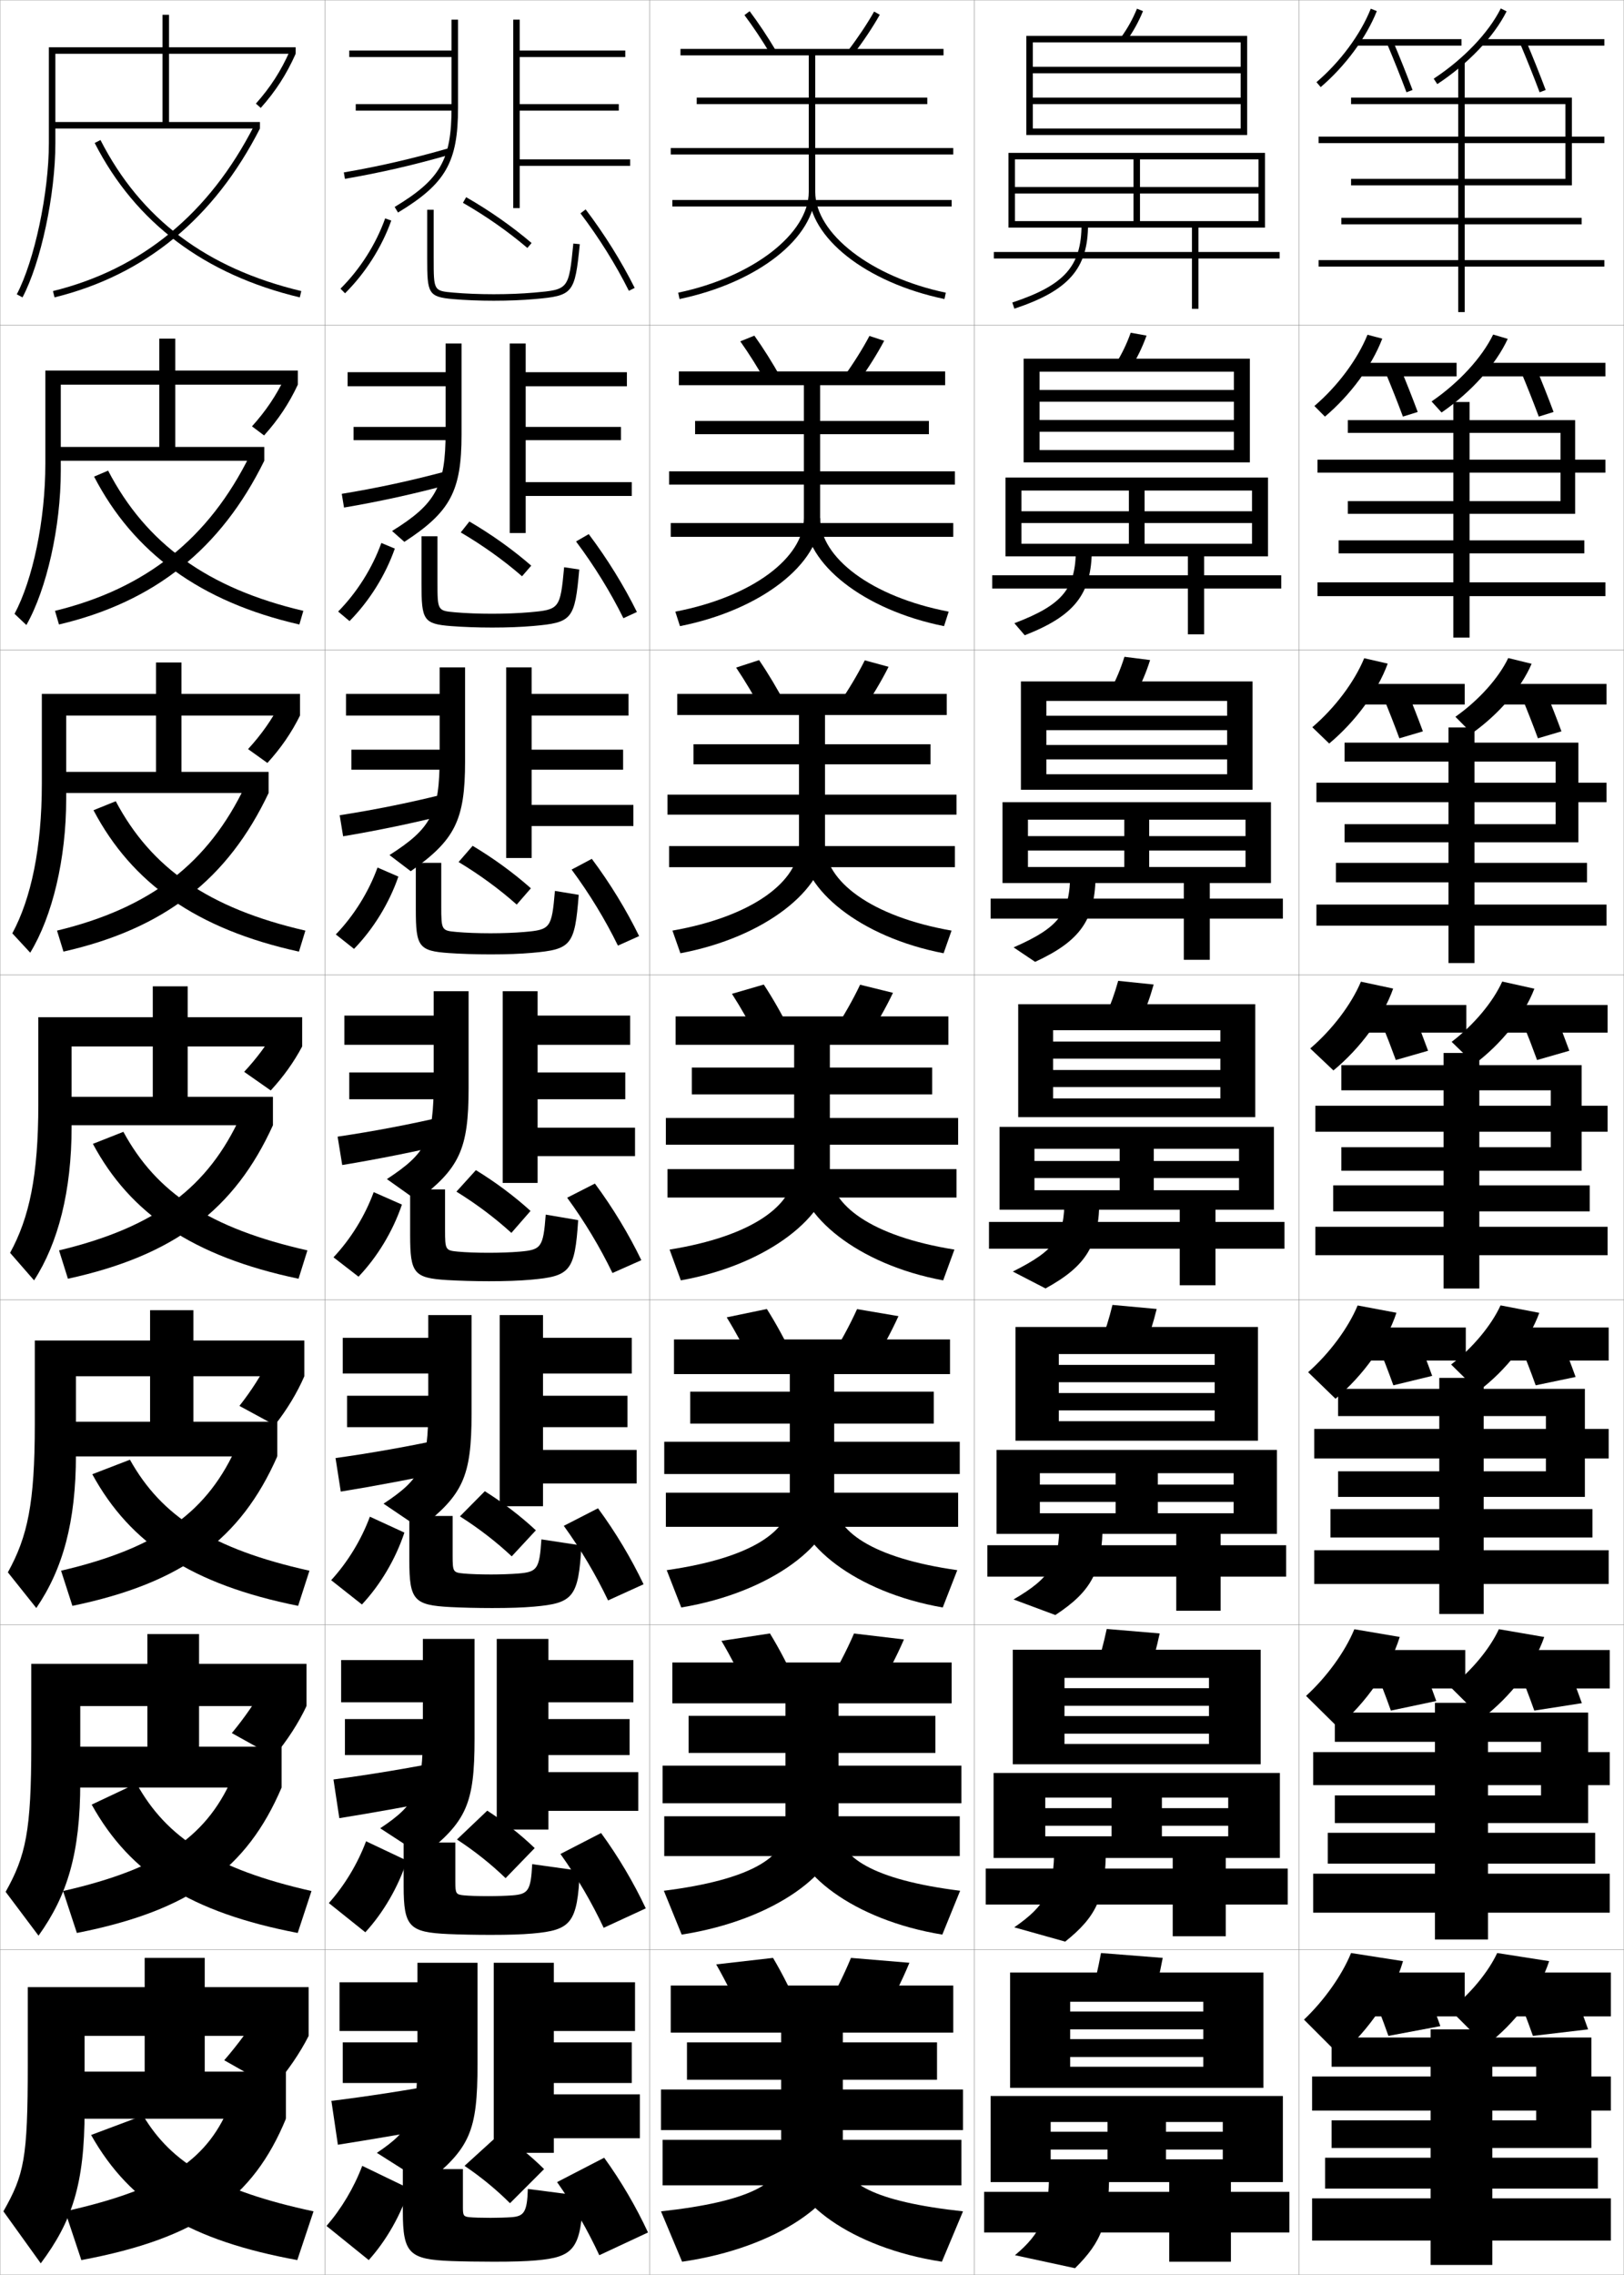 <?xml version="1.0" encoding="utf-8"?>
<!-- Generator: Adobe Illustrator 11 Build 225, SVG Export Plug-In . SVG Version: 6.0.0 Build 78)  -->
<!DOCTYPE svg PUBLIC "-//W3C//DTD SVG 1.0//EN"    "http://www.w3.org/TR/2001/REC-SVG-20010904/DTD/svg10.dtd">
<svg  xmlns="http://www.w3.org/2000/svg" xmlns:xlink="http://www.w3.org/1999/xlink" xmlns:a="http://ns.adobe.com/AdobeSVGViewerExtensions/3.0/"
	 width="500.1" height="700.1" viewBox="0 0 500.1 700.1"
	 overflow="visible" enable-background="new 0 0 500.1 700.1" xml:space="preserve">
		<g id="glyphs">
			<g>
				<rect x="0.05" y="0.05" fill="none" stroke="#999999" stroke-width="0.1" width="100" height="100"/> 
				<rect x="0.05" y="100.05" fill="none" stroke="#999999" stroke-width="0.1" width="100" height="100"/> 
				<rect x="0.05" y="200.05" fill="none" stroke="#999999" stroke-width="0.1" width="100" height="100"/> 
				<rect x="0.05" y="300.05" fill="none" stroke="#999999" stroke-width="0.1" width="100" height="100"/> 
				<rect x="0.05" y="400.05" fill="none" stroke="#999999" stroke-width="0.1" width="100" height="100"/> 
				<rect x="0.05" y="500.05" fill="none" stroke="#999999" stroke-width="0.1" width="100" height="100"/> 
				<rect x="0.05" y="600.05" fill="none" stroke="#999999" stroke-width="0.1" width="100" height="100"/> 
				<rect x="100.05" y="0.05" fill="none" stroke="#999999" stroke-width="0.1" width="100" height="100"/> 
				<rect x="100.05" y="100.05" fill="none" stroke="#999999" stroke-width="0.1" width="100" height="100"/> 
				<rect x="100.05" y="200.05" fill="none" stroke="#999999" stroke-width="0.1" width="100" height="100"/> 
				<rect x="100.05" y="300.05" fill="none" stroke="#999999" stroke-width="0.1" width="100" height="100"/> 
				<rect x="100.05" y="400.05" fill="none" stroke="#999999" stroke-width="0.1" width="100" height="100"/> 
				<rect x="100.05" y="500.05" fill="none" stroke="#999999" stroke-width="0.1" width="100" height="100"/> 
				<rect x="100.05" y="600.05" fill="none" stroke="#999999" stroke-width="0.1" width="100" height="100"/> 
				<rect x="200.05" y="0.05" fill="none" stroke="#999999" stroke-width="0.1" width="100" height="100"/> 
				<rect x="200.05" y="100.05" fill="none" stroke="#999999" stroke-width="0.1" width="100" height="100"/> 
				<rect x="200.05" y="200.05" fill="none" stroke="#999999" stroke-width="0.1" width="100" height="100"/> 
				<rect x="200.05" y="300.05" fill="none" stroke="#999999" stroke-width="0.1" width="100" height="100"/> 
				<rect x="200.05" y="400.05" fill="none" stroke="#999999" stroke-width="0.1" width="100" height="100"/> 
				<rect x="200.05" y="500.05" fill="none" stroke="#999999" stroke-width="0.1" width="100" height="100"/> 
				<rect x="200.05" y="600.05" fill="none" stroke="#999999" stroke-width="0.1" width="100" height="100"/> 
				<rect x="300.05" y="0.05" fill="none" stroke="#999999" stroke-width="0.1" width="100" height="100"/> 
				<rect x="300.05" y="100.05" fill="none" stroke="#999999" stroke-width="0.1" width="100" height="100"/> 
				<rect x="300.05" y="200.05" fill="none" stroke="#999999" stroke-width="0.1" width="100" height="100"/> 
				<rect x="300.05" y="300.05" fill="none" stroke="#999999" stroke-width="0.1" width="100" height="100"/> 
				<rect x="300.05" y="400.05" fill="none" stroke="#999999" stroke-width="0.1" width="100" height="100"/> 
				<rect x="300.05" y="500.05" fill="none" stroke="#999999" stroke-width="0.1" width="100" height="100"/> 
				<rect x="300.05" y="600.05" fill="none" stroke="#999999" stroke-width="0.1" width="100" height="100"/> 
				<rect x="400.05" y="0.05" fill="none" stroke="#999999" stroke-width="0.1" width="100" height="100"/> 
				<rect x="400.05" y="100.05" fill="none" stroke="#999999" stroke-width="0.1" width="100" height="100"/> 
				<rect x="400.05" y="200.05" fill="none" stroke="#999999" stroke-width="0.1" width="100" height="100"/> 
				<rect x="400.05" y="300.05" fill="none" stroke="#999999" stroke-width="0.1" width="100" height="100"/> 
				<rect x="400.05" y="400.05" fill="none" stroke="#999999" stroke-width="0.1" width="100" height="100"/> 
				<rect x="400.05" y="500.05" fill="none" stroke="#999999" stroke-width="0.1" width="100" height="100"/> 
				<rect x="400.05" y="600.05" fill="none" stroke="#999999" stroke-width="0.1" width="100" height="100"/> 
			</g>
			<g>
				<polygon points="63.05,602.55 44.55,602.55 44.55,637.55 17.05,637.55 
					17.05,652.05 88.05,652.05 88.05,637.55 63.05,637.55 "/>
				<path d="M71.05,647.05c-6.657,17.137-19.276,26.415-51,33.5l5,15
					c36-6.734,52.881-18.984,63-43.5L71.05,647.05z"/>
				<path d="M44.05,651.05l-16,6c12.206,21.621,30.801,32.497,63.5,38.5l5-15
					C66.922,674.218,52.783,665.718,44.05,651.05z"/>
			</g>
			<g>
				<polygon points="61.299,502.883 45.383,502.883 45.383,537.55 16.883,537.55 
					16.883,550.133 86.716,550.133 86.716,537.55 61.299,537.55 "/>
				<path d="M19.426,581.971l4.247,12.907c34.907-6.863,52.375-19.768,63.043-44.745
					l-14.63-4.317C64.3,564.594,50.487,574.876,19.426,581.971z"/>
				<path d="M28.234,555.375c11.953,21.527,30.723,33.21,63.443,39.503l4.244-12.907
					c-29.822-6.761-44.673-16.432-53.89-33.104L28.234,555.375z"/>
			</g>
			<g>
				<polygon points="59.55,403.217 46.217,403.217 46.217,437.55 16.716,437.55 
					16.716,448.217 85.383,448.217 85.383,437.55 59.55,437.55 "/>
				<path d="M18.804,483.393l3.492,10.814c33.814-6.994,51.869-20.551,63.087-45.99
					l-12.261-3.637C64.208,465.001,49.201,476.287,18.804,483.393z"/>
				<path d="M28.42,453.701c11.699,21.434,30.645,33.923,63.386,40.506l3.488-10.814
					c-30.016-6.668-45.579-16.767-55.281-34.161L28.42,453.701z"/>
			</g>
			<g>
				<g>
					<polygon points="52.05,37.55 52.05,4.55 50.05,4.55 50.05,37.55 
						16.05,37.55 16.05,39.55 80.05,39.55 80.05,37.55 "/>
					<path d="M16.311,89.579l0.479,1.941c27.894-6.863,49.178-24.349,63.261-51.971
						l-1.781-0.908C64.461,65.723,43.615,82.86,16.311,89.579z"/>
					<path d="M29.159,44.005C41.694,68.516,62.944,84.503,92.317,91.522l0.465-1.945
						c-29.184-6.975-49.413-22.179-61.842-46.482L29.159,44.005z"/>
				</g>
				<g>
					<polygon points="53.966,104.216 49.049,104.216 49.049,137.549 16.216,137.549 
						16.216,141.8 81.383,141.8 81.383,137.549 53.966,137.549 "/>
					<path d="M16.934,187.991l1.232,4.201c29.502-6.95,49.906-23.344,63.217-50.392
						l-4.484-1.59C64.346,165.618,45.048,181.14,16.934,187.991z"/>
					<path d="M28.974,146.679c12.172,23.454,32.713,38.544,63.215,45.515l1.221-4.205
						c-29.525-6.928-48.437-20.697-60.118-43.152L28.974,146.679z"/>
				</g>
				<g>
					<polygon points="55.883,203.883 48.05,203.883 48.05,237.55 16.383,237.55 
						16.383,244.05 82.716,244.05 82.716,237.55 55.883,237.55 "/>
					<path d="M17.558,286.402l1.985,6.461c31.111-7.037,50.634-22.339,63.174-48.814
						l-7.188-2.272C64.231,265.513,46.482,279.419,17.558,286.402z"/>
					<path d="M28.79,249.353C40.598,271.75,60.429,285.942,92.062,292.865l1.977-6.463
						c-29.868-6.881-47.461-19.215-58.395-39.821L28.79,249.353z"/>
				</g>
				<g>
					<polygon points="57.8,303.55 47.05,303.55 47.05,337.55 16.55,337.55 
						16.55,346.3 84.05,346.3 84.05,337.55 57.8,337.55 "/>
					<path d="M18.181,384.814l2.738,8.721c32.721-7.123,51.362-21.334,63.131-47.235
						l-9.891-2.954C64.116,365.408,47.915,377.698,18.181,384.814z"/>
					<path d="M28.604,352.027c11.445,21.34,30.567,34.635,63.329,41.509l2.732-8.723
						c-30.21-6.835-46.485-17.733-56.671-36.491L28.604,352.027z"/>
				</g>
			</g>
			<g>
				<g>
					<path d="M8.55,611.55v24c0,28.872-1.126,33.723-7.5,45l11.5,16
						c9.659-12.909,13.5-24.45,13.5-47v-23h69v-15H8.55z"/>
					<path d="M95.05,626.55c-2.574,5.124-6.529,10.957-11,16l-15-8.5
						c4.275-4.916,8.463-10.643,11-15L95.05,626.55z"/>
				</g>
				<g>
					<path d="M9.633,512.05v24.916c0,26.613-1.677,34.135-7.897,45.256l10.128,13.488
						c8.912-12.424,12.853-25.463,12.853-47.076v-23.584h69.666v-13H9.633z"/>
					<path d="M94.383,525.05c-2.391,5.105-5.924,10.605-10.046,15.518l-12.948-7.205
						c3.962-4.772,7.665-10.148,10.019-14.596L94.383,525.05z"/>
				</g>
				<g>
					<path d="M10.717,412.55v25.833c0,24.354-2.229,34.545-8.295,45.512l8.756,10.977
						c8.166-11.94,12.205-26.476,12.205-47.154v-24.167h70.333v-11H10.717z"/>
					<path d="M82.764,418.483l10.952,5.066c-2.208,5.088-5.319,10.254-9.093,15.034
						l-10.896-5.908C77.375,428.046,80.594,423.021,82.764,418.483z"/>
				</g>
			</g>
			<g>
				<g>
					<path d="M17.05,16.55h74v-2h-76v29.5c0,15.314-4.435,36.189-9.885,46.534l1.77,0.932
						c5.672-10.765,10.115-31.614,10.115-47.466V16.55z"/>
					<path d="M78.804,31.885l1.492,1.33c4.602-5.161,7.918-10.302,10.754-16.665
						l-1.828-0.814C86.476,21.902,83.262,26.884,78.804,31.885z"/>
				</g>
				<g>
					<path d="M13.966,114.049v28.583c0,17.574-3.883,35.778-9.487,46.279l3.642,3.442
						c6.254-10.995,10.596-30.239,10.596-47.388v-26.583h73v-4.333H13.966z"/>
					<path d="M77.597,131.21l3.724,2.797c4.372-4.854,7.655-9.776,10.396-15.625
						l-4.005-2.203C85.062,121.753,81.837,126.514,77.597,131.21z"/>
				</g>
				<g>
					<path d="M12.883,213.55v27.667c0,19.833-3.332,35.367-9.09,46.022l5.513,5.954
						c6.837-11.226,11.077-28.864,11.077-47.31v-25.667h72v-6.667H12.883z"/>
					<path d="M76.391,230.537l5.955,4.264c4.142-4.546,7.393-9.251,10.038-14.585
						l-6.182-3.591C83.651,221.604,80.414,226.145,76.391,230.537z"/>
				</g>
				<g>
					<path d="M11.8,313.05v26.75c0,22.094-2.78,34.956-8.692,45.768l7.385,8.465
						c7.419-11.456,11.558-27.489,11.558-47.232v-24.75h71v-9H11.8z"/>
					<path d="M84.69,317.07c-2.452,4.385-5.701,8.705-9.507,12.793l8.187,5.731
						c3.911-4.239,7.13-8.726,9.68-13.545L84.69,317.07z"/>
				</g>
			</g>
			<g>
				<path d="M139.05,6.05v9.5h-31.5v2h31.5V33.109c0,16.085-3.438,22.088-17.517,30.584
					l1.033,1.713c14.683-8.861,18.483-15.502,18.483-32.297V6.05H139.05z"/>
				<rect x="109.55" y="32.05" width="30.5" height="2"/> 
				<path d="M105.881,53.064l0.338,1.971c11.034-1.894,21.396-4.284,32.608-7.524
					l-0.555-1.922C127.132,48.809,116.839,51.184,105.881,53.064z"/>
				<polygon points="194.05,49.05 160.05,49.05 160.05,34.05 190.55,34.05 
					190.55,32.05 160.05,32.05 160.05,17.55 192.55,17.55 192.55,15.55 
					160.05,15.55 160.05,6.05 158.05,6.05 158.05,64.05 160.05,64.05 
					160.05,51.05 194.05,51.05 "/>
			</g>
			<g>
				<path d="M137.216,105.716v8.833h-30.167v4.333h30.167V133.062
					c0,16.617-3.006,22.009-16.48,30.357l3.786,3.344
					c14.137-9.207,17.61-15.582,17.61-33.051v-27.996H137.216z"/>
				<rect x="108.883" y="131.383" width="29.917" height="4.083"/> 
				<path d="M105.242,151.979l0.698,4.225c10.818-1.833,21.71-4.208,33.007-7.27
					l-0.796-4.102C126.936,147.875,116.125,150.199,105.242,151.979z"/>
				<polygon points="194.549,148.383 161.883,148.383 161.883,135.466 191.216,135.466 
					191.216,131.383 161.883,131.383 161.883,118.883 193.049,118.883 193.049,114.55 
					161.883,114.55 161.883,105.716 156.966,105.716 156.966,164.049 161.883,164.049 
					161.883,152.633 194.549,152.633 "/>
			</g>
			<g>
				<path d="M135.383,205.383v8.167h-28.833v6.667h28.833v12.8
					c0,17.148-2.575,21.929-15.444,30.13l6.541,4.974
					c13.59-9.552,16.736-15.662,16.736-33.804v-28.933H135.383z"/>
				<rect x="108.216" y="230.717" width="29.333" height="6.167"/> 
				<path d="M104.604,250.894l1.058,6.479c10.601-1.772,22.026-4.132,33.406-7.016
					l-1.037-6.281C126.74,246.941,115.413,249.216,104.604,250.894z"/>
				<polygon points="195.05,247.716 163.717,247.716 163.717,236.883 191.883,236.883 
					191.883,230.717 163.717,230.717 163.717,220.216 193.55,220.216 193.55,213.55 
					163.717,213.55 163.717,205.383 155.883,205.383 155.883,264.05 163.717,264.05 
					163.717,254.216 195.05,254.216 "/>
			</g>
			<g>
				<g>
					<path d="M104.845,88.84l1.41,1.42c6.242-6.196,11.299-14.143,14.236-22.374
						l-1.883-0.672C115.769,75.169,110.881,82.85,104.845,88.84z"/>
					<path d="M131.55,64.55v15c0,10.634,0.257,11.824,7.912,12.496
						c3.704,0.325,8.175,0.504,12.588,0.504c4.479,0,8.83-0.174,12.588-0.504
						c11.866-1.041,12.386-1.673,13.907-16.896l-1.99-0.199
						c-1.415,14.166-1.415,14.166-12.093,15.104
						c-3.699,0.324-7.991,0.496-12.412,0.496c-4.357,0-8.766-0.176-12.412-0.496
						c-6.088-0.535-6.088-0.535-6.088-10.504v-15H131.55z"/>
					<path d="M142.553,62.417c7.091,4.065,13.954,8.869,19.849,13.895l1.297-1.522
						c-5.986-5.104-12.954-9.981-20.151-14.106L142.553,62.417z"/>
					<path d="M178.753,65.653c5.73,7.555,10.883,15.799,14.902,23.844l1.789-0.895
						c-4.073-8.152-9.295-16.507-15.098-24.158L178.753,65.653z"/>
				</g>
				<g>
					<path d="M104.128,188.208l3.508,2.934c6.113-6.174,11.071-14.113,13.947-22.312
						l-4.152-1.727C114.641,174.851,109.931,182.323,104.128,188.208z"/>
					<path d="M129.8,165.05h4.916v14.142c0,8.721,0.041,8.768,5.407,9.245
						c3.23,0.288,7.335,0.447,11.427,0.447c3.986,0,8.082-0.156,11.427-0.447
						c9.347-0.816,9.542-1.047,10.743-13.869l4.659,0.701
						c-1.365,15.416-2.167,16.326-14.173,17.378
						c-3.667,0.322-7.942,0.486-12.657,0.486c-4.43,0-9.034-0.167-12.657-0.453
						c-8.537-0.655-9.093-1.927-9.093-12.938V165.05z"/>
					<path d="M141.885,163.855c6.77,3.97,13.274,8.621,18.874,13.496l2.831-3.269
						c-5.651-4.909-12.215-9.595-19.043-13.588L141.885,163.855z"/>
					<path d="M177.386,166.636c5.623,7.495,10.642,15.641,14.585,23.619l4.158-1.912
						c-4-8.097-9.119-16.378-14.832-23.965L177.386,166.636z"/>
				</g>
				<g>
					<path d="M103.413,287.576l5.606,4.447c5.983-6.151,10.844-14.083,13.658-22.25
						l-6.422-2.782C113.513,274.534,108.98,281.797,103.413,287.576z"/>
					<path d="M128.05,265.55h7.833v13.284c0,7.472,0.081,7.566,4.725,7.986
						c2.814,0.254,6.615,0.397,10.441,0.397c3.552,0,7.45-0.139,10.441-0.397
						c8.016-0.695,8.406-1.158,9.395-12.635l7.328,1.203
						c-1.209,15.607-2.294,16.795-14.438,17.86
						c-3.578,0.313-7.775,0.469-12.726,0.469c-4.447,0-9.185-0.155-12.725-0.402
						c-9.418-0.639-10.275-1.992-10.275-13.379V265.55z"/>
					<path d="M141.219,265.294c6.449,3.874,12.594,8.373,17.899,13.097l4.364-5.016
						c-5.317-4.715-11.476-9.208-17.934-13.07L141.219,265.294z"/>
					<path d="M176.019,267.619c5.515,7.436,10.402,15.483,14.268,23.396l6.526-2.93
						c-3.928-8.041-8.943-16.25-14.565-23.772L176.019,267.619z"/>
				</g>
				<g>
					<path d="M102.697,386.944l7.704,5.961c5.854-6.129,10.617-14.054,13.369-22.188
						l-8.691-3.836C112.386,374.216,108.03,381.271,102.697,386.944z"/>
					<path d="M126.3,366.05h10.75v12.426c0,6.224,0.121,6.364,4.044,6.727
						c2.397,0.221,5.895,0.348,9.456,0.348c3.117,0,6.818-0.123,9.456-0.348
						c6.686-0.573,7.271-1.268,8.046-11.4l9.996,1.704
						c-1.053,15.8-2.421,17.266-14.704,18.343
						c-3.487,0.305-7.608,0.451-12.794,0.451c-4.465,0-9.335-0.143-12.794-0.352
						c-10.3-0.623-11.456-2.058-11.456-13.82V366.05z"/>
					<path d="M140.552,366.733c6.128,3.777,11.914,8.125,16.924,12.697l5.898-6.762
						c-4.982-4.521-10.736-8.821-16.826-12.553L140.552,366.733z"/>
					<path d="M174.651,368.602c5.407,7.376,10.162,15.325,13.951,23.172l8.895-3.947
						c-3.855-7.984-8.767-16.122-14.299-23.579L174.651,368.602z"/>
				</g>
			</g>
			<g>
				<path d="M101.981,486.312l9.469,7.475c5.725-6.106,10.39-14.024,13.08-22.126
					l-10.628-4.891C111.258,473.897,107.08,480.744,101.981,486.312z"/>
				<path d="M179.048,475.625c-0.894,15.962-2.548,17.765-14.636,18.824
					c-3.396,0.297-7.441,0.434-12.862,0.434c-4.482,0-9.486-0.121-12.863-0.301
					c-11.183-0.581-12.637-2.123-12.637-14.262v-13.771h13.333v12.234
					c0,4.975,0.161,5.162,3.362,5.467c1.981,0.188,5.175,0.299,8.471,0.299
					c2.683,0,6.188-0.107,8.472-0.299c5.715-0.481,6.44-1.346,7.03-10.499
					L179.048,475.625z"/>
				<path d="M165.016,470.962c-4.647-4.328-9.997-8.436-15.718-12.035l-7.664,7.744
					c5.808,3.682,11.234,7.877,15.949,12.299L165.016,470.962z"/>
				<path d="M173.617,469.584c5.3,7.317,9.922,15.167,13.635,22.948l10.93-4.965
					c-3.782-7.928-8.591-15.994-14.033-23.386L173.617,469.584z"/>
			</g>
			<g>
				<path d="M101.266,585.682L112.5,594.668c5.595-6.082,10.161-13.993,12.79-22.062
					l-12.563-5.945C110.131,573.58,106.131,580.218,101.266,585.682z"/>
				<path d="M178.549,575.743c-0.736,16.124-2.677,18.266-14.567,19.307
					c-3.308,0.289-7.275,0.417-12.932,0.417c-4.499,0-9.638-0.101-12.932-0.251
					c-12.065-0.538-13.818-2.188-13.818-14.702v-13.464h15.917V579.094
					c0,3.726,0.201,3.96,2.681,4.207c1.564,0.155,4.455,0.249,7.485,0.249
					c2.248,0,5.557-0.091,7.485-0.249c4.745-0.392,5.612-1.426,6.016-9.598
					L178.549,575.743z"/>
				<path d="M164.658,568.756c-4.313-4.134-9.258-8.049-14.609-11.518l-9.332,8.872
					c5.487,3.586,10.555,7.629,14.975,11.899L164.658,568.756z"/>
				<path d="M172.584,570.567c5.191,7.257,9.682,15.009,13.316,22.724l12.965-5.982
					c-3.709-7.872-8.414-15.866-13.766-23.193L172.584,570.567z"/>
			</g>
			<g>
				<path d="M100.55,685.05l13,10.5c5.465-6.06,9.933-13.964,12.5-22l-14.5-7
					C109.003,673.263,105.181,679.691,100.55,685.05z"/>
				<path d="M179.55,675.862l-17-2.208c-0.218,7.191-1.226,8.396-5,8.695
					c-1.574,0.125-4.688,0.2-6.5,0.2c-2.766,0-5.353-0.077-6.5-0.2
					c-1.759-0.189-2-0.471-2-2.947v-11.853h-18.5v13.157c0,12.891,2.052,14.646,15,15.143
					c3.211,0.121,8.484,0.2,13,0.2c5.892,0,9.783-0.118,13-0.399
					C176.745,694.627,178.972,692.148,179.55,675.862z"/>
				<path d="M167.55,667.55c-3.979-3.94-8.519-7.662-13.5-11l-11,10
					c5.166,3.489,9.874,7.38,14,11.5L167.55,667.55z"/>
				<path d="M171.55,671.55c5.084,7.198,9.441,14.852,13,22.5l15-7
					c-3.636-7.815-8.238-15.738-13.5-23L171.55,671.55z"/>
			</g>
			<g>
				<g>
					<path d="M133.55,305.05v7.5h-27.5v9h27.5v11.42c0,17.68-2.144,21.85-14.407,29.902
						l9.294,6.605c13.044-9.898,15.863-15.742,15.863-34.558v-29.87H133.55z"/>
					<rect x="107.55" y="330.05" width="28.75" height="8.25"/> 
					<path d="M103.966,349.808l1.418,8.734c10.384-1.711,22.341-4.057,33.805-6.762
						l-1.277-8.461C126.544,346.008,114.699,348.231,103.966,349.808z"/>
					<polygon points="195.55,347.05 165.55,347.05 165.55,338.3 192.55,338.3 
						192.55,330.05 165.55,330.05 165.55,321.55 194.05,321.55 194.05,312.55 
						165.55,312.55 165.55,305.05 154.8,305.05 154.8,364.05 165.55,364.05 
						165.55,355.8 195.55,355.8 "/>
				</g>
				<g>
					<path d="M131.883,404.717v7h-26.333v11h26.333v10.373
						c0,17.819-2.099,21.977-13.771,29.675l11.196,7.57
						c13.253-10.245,15.909-15.822,15.909-35.312v-30.307H131.883z"/>
					<rect x="106.883" y="429.55" width="28.167" height="9.666"/> 
					<path d="M103.327,448.722l1.612,10.322c10.167-1.649,22.656-3.98,34.204-6.508
						l-1.352-9.974C126.347,445.074,113.986,447.247,103.327,448.722z"/>
					<polygon points="196.049,446.217 167.216,446.217 167.216,439.216 193.216,439.216 
						193.216,429.55 167.216,429.55 167.216,422.717 194.549,422.717 194.549,411.717 
						167.216,411.717 167.216,404.717 153.883,404.717 153.883,463.55 167.216,463.55 
						167.216,456.55 196.049,456.55 "/>
				</g>
				<g>
					<path d="M130.216,504.383v6.5h-25.167v13h25.167v9.327
						c0,17.959-2.053,22.103-13.135,29.447l13.098,8.535
						c13.462-10.591,15.955-15.903,15.955-36.065v-30.744H130.216z"/>
					<rect x="106.217" y="529.05" width="27.583" height="11.083"/> 
					<path d="M102.688,547.636l1.806,11.911c9.95-1.589,22.97-3.906,34.602-6.254
						l-1.426-11.486C126.151,544.141,113.273,546.264,102.688,547.636z"/>
					<polygon points="196.55,545.383 168.883,545.383 168.883,540.133 193.883,540.133 
						193.883,529.05 168.883,529.05 168.883,523.883 195.05,523.883 195.05,510.883 
						168.883,510.883 168.883,504.383 152.967,504.383 152.967,563.05 168.883,563.05 
						168.883,557.3 196.55,557.3 "/>
				</g>
				<g>
					<path d="M128.55,604.05v6h-24v15h24v8.28c0,18.099-2.009,22.229-12.5,29.22l15,9.5
						c13.672-10.937,16-15.983,16-36.819v-31.181H128.55z"/>
					<rect x="105.55" y="628.55" width="27" height="12.5"/> 
					<path d="M102.05,646.55l2,13.5c9.732-1.528,23.285-3.831,35-6l-1.5-13
						C125.955,643.207,112.56,645.279,102.05,646.55z"/>
					<polygon points="197.05,644.55 170.55,644.55 170.55,641.05 194.55,641.05 
						194.55,628.55 170.55,628.55 170.55,625.05 195.55,625.05 195.55,610.05 
						170.55,610.05 170.55,604.05 152.05,604.05 152.05,662.55 170.55,662.55 
						170.55,658.05 197.05,658.05 "/>
				</g>
			</g>
			<g>
				<path d="M229.25,4.65c2.64,3.515,5.386,7.634,7.941,11.912l1.717-1.025
					c-2.591-4.338-5.378-8.519-8.059-12.088L229.25,4.65z"/>
				<path d="M261.256,15.442l1.588,1.215c3.057-3.993,5.925-8.296,8.077-12.116
					l-1.742-0.982C267.102,7.246,264.214,11.577,261.256,15.442z"/>
				<path d="M293.55,45.55h-42.5v-13.5h34.5v-2h-34.5v-13h39.5v-2h-81v2h39.5v13h-34.5v2h34.5v13.5h-42.5v2h42.5v11.5
					c0,12.894-17.284,26.229-40.205,31.021l0.41,1.957
					c24.217-5.062,41.795-18.933,41.795-32.979v-11.5h42.5V45.55z"/>
				<rect x="207.05" y="61.55" width="86" height="2"/> 
				<path d="M249.05,59.05c0,14.046,17.578,27.916,41.795,32.979l0.41-1.957
					c-22.921-4.792-40.205-18.128-40.205-31.021H249.05z"/>
			</g>
			<g>
				<g>
					<path d="M236.001,117.81c-2.562-4.542-5.34-8.962-8.035-12.76l4.333-1.751
						c2.744,3.834,5.558,8.307,8.132,12.907L236.001,117.81z"/>
					<path d="M259.722,116.126l4.406,1.679c3.091-4.256,5.975-8.829,8.147-12.93
						l-4.535-1.485C265.631,107.38,262.729,111.978,259.722,116.126z"/>
					<path d="M294.05,145.05h-41.5v-11.417h33.5v-4.083h-33.5v-11h38.5v-4.25h-82v4.25
						h38.5v11h-33.5v4.083h33.5v11.417h-41.5v4.083h41.5v10.333
						c0,12.082-15.747,24.197-39.589,28.768l1.429,4.463
						c25.284-5.013,43.161-19.415,43.161-33.064v-10.5h41.5V145.05z"/>
					<rect x="206.549" y="160.966" width="87" height="4.25"/> 
					<path d="M290.71,192.698c-24.945-5-42.744-19.344-42.744-33.064l4.584-0.167
						c0,12.083,15.731,24.199,39.589,28.768L290.71,192.698z"/>
				</g>
				<g>
					<path d="M234.811,219.058c-2.568-4.808-5.379-9.528-8.128-13.607L233.75,203.149
						c2.806,4.099,5.647,8.863,8.206,13.726L234.811,219.058z"/>
					<path d="M258.188,216.812l7.225,2.143c3.126-4.519,6.025-9.362,8.218-13.744
						l-7.328-1.989C264.16,207.516,261.246,212.378,258.188,216.812z"/>
					<path d="M294.55,244.55h-40.5v-9.333h32.5v-6.167h-32.5v-9h37.5v-6.5h-83v6.5h37.5v9h-32.5v6.167h32.5
						v9.333h-40.5v6.167h40.5v9.167c0,11.271-14.211,22.164-38.974,26.515l2.448,6.97
						c26.352-4.964,44.526-19.898,44.526-33.151v-9.5h40.5V244.55z"/>
					<rect x="206.05" y="260.383" width="88" height="6.5"/> 
					<path d="M290.575,293.368c-25.673-4.937-43.692-19.756-43.692-33.151l7.167-0.334
						c0,11.272,14.18,22.168,38.974,26.515L290.575,293.368z"/>
				</g>
				<g>
					<path d="M233.62,320.306c-2.574-5.072-5.417-10.094-8.221-14.455l9.801-2.852
						c2.869,4.363,5.737,9.42,8.279,14.545L233.62,320.306z"/>
					<path d="M256.653,317.496l10.043,2.607c3.16-4.781,6.076-9.896,8.289-14.558
						l-10.121-2.492C262.689,307.65,259.763,312.779,256.653,317.496z"/>
					<path d="M295.05,344.05h-39.5v-7.25h31.5v-8.25h-31.5v-7h36.5v-8.75h-84v8.75h36.5v7h-31.5v8.25h31.5v7.25h-39.5
						v8.25h39.5v8c0,10.459-12.674,20.131-38.358,24.262l3.467,9.477
						c27.419-4.915,45.892-20.381,45.892-33.238v-8.5h39.5V344.05z"/>
					<rect x="205.55" y="359.8" width="89" height="8.75"/> 
					<path d="M290.441,394.038c-26.401-4.874-44.642-20.168-44.642-33.238l9.75-0.5
						c0,10.462,12.627,20.137,38.358,24.262L290.441,394.038z"/>
				</g>
				<g>
					<path d="M232.097,420.72c-2.58-5.336-5.455-10.658-8.313-15.303l12.367-2.568
						c2.933,4.629,5.828,9.979,8.353,15.363L232.097,420.72z"/>
					<path d="M255.618,418.181l12.695,2.238c3.195-5.043,6.127-10.428,8.359-15.371
						l-12.746-2.162C261.719,407.786,258.779,413.181,255.618,418.181z"/>
					<path d="M295.55,443.716h-38.666v-5.582h30.666v-9.834h-30.666v-5.416h35.666
						v-10.668h-85v10.668h35.667v5.416h-30.667v9.834h30.667v5.582h-38.667v9.918
						h38.667v7.916c0,9.545-11.66,17.924-37.906,21.674l4.479,11.484
						c28.207-4.713,47.095-19.992,47.095-32.492v-8.582h38.666V443.716z"/>
					<rect x="205.05" y="459.384" width="90" height="10.5"/> 
					<path d="M290.312,494.708c-26.962-4.676-45.429-19.773-45.429-32.492l12.001-0.666
						c0,9.506,11.473,17.911,37.904,21.674L290.312,494.708z"/>
				</g>
				<g>
					<path d="M230.573,521.135c-2.586-5.6-5.492-11.223-8.407-16.151l14.934-2.284
						c2.996,4.895,5.919,10.536,8.426,16.182L230.573,521.135z"/>
					<path d="M254.584,518.865l15.348,1.869c3.229-5.306,6.178-10.961,8.43-16.186
						l-15.373-1.831C260.748,507.921,257.796,513.581,254.584,518.865z"/>
					<path d="M296.05,543.383h-37.833v-3.916h29.833v-11.417h-29.833v-3.833h34.833
						v-12.584h-86v12.584h34.833v3.833h-29.833v11.417h29.833v3.916h-37.833v11.584
						h37.833v7.833c0,8.631-10.646,15.718-37.453,19.087l5.489,13.492
						c28.995-4.512,48.297-19.604,48.297-31.746v-8.666h37.833V543.383z"/>
					<rect x="204.55" y="558.967" width="91" height="12.25"/> 
					<path d="M290.181,595.379c-27.521-4.479-46.214-19.381-46.214-31.746l14.25-0.833
						c0,8.549,10.318,15.686,37.452,19.087L290.181,595.379z"/>
				</g>
			</g>
			<g>
				<path d="M229.05,621.55c-2.592-5.863-5.53-11.787-8.5-17l17.5-2
					c3.06,5.16,6.011,11.094,8.5,17L229.05,621.55z"/>
				<path d="M262.05,602.55c-2.272,5.506-5.237,11.432-8.5,17l18,1.5
					c3.263-5.568,6.228-11.494,8.5-17L262.05,602.55z"/>
				<path d="M296.55,643.05h-37v-3h29v-11.5h-29v-3h34v-14.5h-87v14.5h34v3h-29v11.5h29v3h-37v12.5h37v8.5
					c0,7.717-9.632,13.511-37,16.5l6.5,15.5c29.782-4.311,49.5-19.217,49.5-31v-9.5h37V643.05z"/>
				<rect x="204.05" y="658.55" width="92" height="14"/> 
				<path d="M290.05,696.05c-28.081-4.281-47-18.988-47-31l16.5-1c0,7.592,9.165,13.46,37,16.5
					L290.05,696.05z"/>
			</g>
			<g>
				<path d="M345.241,11.461l1.617,1.178c2.072-2.847,3.746-5.859,5.117-9.21
					l-1.852-0.758C348.815,5.871,347.218,8.746,345.241,11.461z"/>
				<polygon points="382.05,30.05 318.05,30.05 318.05,32.05 382.05,32.05 
					382.05,39.55 318.05,39.55 318.05,41.55 384.05,41.55 384.05,11.05 
					316.05,11.05 316.05,41.55 318.05,41.55 318.05,13.05 382.05,13.05 
					382.05,20.55 318.05,20.55 318.05,22.55 382.05,22.55 "/>
				<polygon points="367.05,70.05 367.05,77.55 306.05,77.55 306.05,79.55 
					367.05,79.55 367.05,95.05 369.05,95.05 369.05,79.55 394.05,79.55 
					394.05,77.55 369.05,77.55 369.05,70.05 389.55,70.05 389.55,47.05 
					310.55,47.05 310.55,70.05 312.55,70.05 312.55,49.05 387.55,49.05 
					387.55,57.55 312.55,57.55 312.55,59.55 387.55,59.55 387.55,68.05 
					351.05,68.05 351.05,49.05 349.05,49.05 349.05,68.05 312.55,68.05 
					312.55,70.05 "/>
				<path d="M333.05,69.05c0,12.845-5.18,18.689-21.315,24.051l0.631,1.898
					c16.749-5.565,22.685-12.355,22.685-25.949H333.05z"/>
			</g>
			<g>
				<g>
					<path d="M353.071,103.282l-4.877-0.881c-1.246,3.489-2.723,6.521-4.568,9.492
						l4.681,1.231C350.232,110.043,351.771,106.896,353.071,103.282z"/>
					<polygon points="379.966,129.257 320.133,129.257 320.133,132.883 379.966,132.883 
						379.966,138.508 320.133,138.508 320.133,142.299 384.883,142.299 384.883,110.383 
						315.216,110.383 315.216,142.299 320.133,142.299 320.133,114.383 379.966,114.383 
						379.966,120.007 320.133,120.007 320.133,123.633 379.966,123.633 "/>
					<polygon points="365.8,171.216 365.8,177.049 305.55,177.049 305.55,181.133 
						365.8,181.133 365.8,195.216 370.8,195.216 370.8,181.133 394.55,181.133 
						394.55,177.049 370.8,177.049 370.8,171.216 390.466,171.216 390.466,146.966 
						309.633,146.966 309.633,171.216 314.55,171.216 314.55,150.966 385.55,150.966 
						385.55,157.341 314.55,157.341 314.55,160.966 385.55,160.966 385.55,167.341 
						352.466,167.341 352.466,150.966 347.633,150.966 347.633,167.341 314.55,167.341 
						314.55,171.216 "/>
					<path d="M331.3,168.966c0,12.252-4.072,17.168-18.928,22.836l3.19,3.705
						c15.368-6.02,20.653-12.683,20.653-26.541H331.3z"/>
				</g>
				<g>
					<path d="M354.167,203.136l-7.901-1.005c-1.185,3.778-2.539,6.968-4.255,10.193
						l7.744,1.286C351.534,210.296,352.939,207.014,354.167,203.136z"/>
					<polygon points="377.883,229.278 322.216,229.278 322.216,233.716 377.883,233.716 
						377.883,238.279 322.216,238.279 322.216,243.05 385.716,243.05 385.716,209.716 
						314.383,209.716 314.383,243.05 322.216,243.05 322.216,215.716 377.883,215.716 
						377.883,220.278 322.216,220.278 322.216,224.716 377.883,224.716 "/>
					<polygon points="364.55,271.758 364.55,276.55 305.05,276.55 305.05,282.716 
						364.55,282.716 364.55,295.383 372.55,295.383 372.55,282.716 395.05,282.716 
						395.05,276.55 372.55,276.55 372.55,271.758 391.383,271.758 391.383,246.883 
						308.716,246.883 308.716,271.758 316.55,271.758 316.55,252.258 383.55,252.258 
						383.55,257.32 316.55,257.32 316.55,261.758 383.55,261.758 383.55,266.82 
						353.883,266.82 353.883,252.258 346.216,252.258 346.216,266.82 316.55,266.82 
						316.55,271.758 "/>
					<path d="M329.55,268.883c0,12.083-3.38,16.53-17.418,22.681l6.629,4.452
						c13.987-6.474,18.622-13.01,18.622-27.133H329.55z"/>
				</g>
				<g>
					<path d="M355.263,302.989l-10.926-1.129c-1.124,4.066-2.355,7.414-3.941,10.895
						l10.809,1.34C352.837,310.548,354.107,307.131,355.263,302.989z"/>
					<polygon points="375.8,329.3 324.3,329.3 324.3,334.55 375.8,334.55 
						375.8,338.05 324.3,338.05 324.3,343.8 386.55,343.8 386.55,309.05 
						313.55,309.05 313.55,343.8 324.3,343.8 324.3,317.05 375.8,317.05 
						375.8,320.55 324.3,320.55 324.3,325.8 375.8,325.8 "/>
					<polygon points="363.3,372.3 363.3,376.05 304.55,376.05 304.55,384.3 
						363.3,384.3 363.3,395.55 374.3,395.55 374.3,384.3 395.55,384.3 
						395.55,376.05 374.3,376.05 374.3,372.3 392.3,372.3 392.3,346.8 
						307.8,346.8 307.8,372.3 318.55,372.3 318.55,353.55 381.55,353.55 
						381.55,357.3 318.55,357.3 318.55,362.55 381.55,362.55 381.55,366.3 
						355.3,366.3 355.3,353.55 344.8,353.55 344.8,366.3 318.55,366.3 
						318.55,372.3 "/>
					<path d="M327.8,368.8c0,11.913-2.688,15.892-15.908,22.525l10.066,5.199
						c12.607-6.929,16.592-13.337,16.592-27.725H327.8z"/>
				</g>
				<g>
					<path d="M356.192,402.843l-13.617-1.252c-1.062,4.354-2.173,7.859-3.629,11.596
						l13.539,1.393C353.973,410.8,355.108,407.248,356.192,402.843z"/>
					<polygon points="374.05,428.716 326.05,428.716 326.05,434.05 374.05,434.05 
						374.05,437.384 326.05,437.384 326.05,443.384 387.384,443.384 387.384,408.384 
						312.716,408.384 312.716,443.384 326.05,443.384 326.05,416.716 374.05,416.716 
						374.05,420.05 326.05,420.05 326.05,425.384 374.05,425.384 "/>
					<polygon points="362.216,472.05 362.216,475.55 304.05,475.55 304.05,485.216 
						362.216,485.216 362.216,495.716 375.884,495.716 375.884,485.216 396.05,485.216 
						396.05,475.55 375.884,475.55 375.884,472.05 393.216,472.05 393.216,446.216 
						306.884,446.216 306.884,472.05 320.216,472.05 320.216,453.384 379.884,453.384 
						379.884,456.884 320.216,456.884 320.216,462.216 379.884,462.216 379.884,465.716 
						356.55,465.716 356.55,453.384 343.55,453.384 343.55,465.716 320.216,465.716 
						320.216,472.05 "/>
					<path d="M326.216,468.716c0,12.366-2.59,16.828-14.105,23.518l12.879,4.799
						c11.143-7.336,14.561-13.533,14.561-28.316H326.216z"/>
				</g>
				<g>
					<path d="M357.121,502.696L340.812,501.32c-1.001,4.644-1.989,8.307-3.314,12.298
						l16.27,1.446C355.108,511.051,356.109,507.365,357.121,502.696z"/>
					<polygon points="372.3,528.133 327.8,528.133 327.8,533.55 372.3,533.55 
						372.3,536.717 327.8,536.717 327.8,542.967 388.217,542.967 388.217,507.717 
						311.883,507.717 311.883,542.967 327.8,542.967 327.8,516.383 372.3,516.383 
						372.3,519.55 327.8,519.55 327.8,524.967 372.3,524.967 "/>
					<polygon points="361.133,571.8 361.133,575.05 303.55,575.05 303.55,586.133 
						361.133,586.133 361.133,595.883 377.467,595.883 377.467,586.133 396.55,586.133 
						396.55,575.05 377.467,575.05 377.467,571.8 394.133,571.8 394.133,545.633 
						305.967,545.633 305.967,571.8 321.883,571.8 321.883,553.217 378.217,553.217 
						378.217,556.467 321.883,556.467 321.883,561.883 378.217,561.883 378.217,565.133 
						357.8,565.133 357.8,553.217 342.3,553.217 342.3,565.133 321.883,565.133 
						321.883,571.8 "/>
					<path d="M324.633,568.633c0,12.818-2.492,17.763-12.303,24.509l15.689,4.399
						c9.678-7.745,12.53-13.729,12.53-28.908H324.633z"/>
				</g>
			</g>
			<g>
				<path d="M358.05,602.55l-19-1.5c-0.939,4.933-1.806,8.753-3,13l19,1.5
					C356.244,611.303,357.11,607.482,358.05,602.55z"/>
				<polygon points="329.55,624.55 370.55,624.55 370.55,627.55 329.55,627.55 
					329.55,633.05 370.55,633.05 370.55,636.05 329.55,636.05 329.55,642.55 
					389.05,642.55 389.05,607.05 311.05,607.05 311.05,642.55 329.55,642.55 
					329.55,616.05 370.55,616.05 370.55,619.05 329.55,619.05 "/>
				<polygon points="360.05,671.55 360.05,674.55 303.05,674.55 303.05,687.05 
					360.05,687.05 360.05,696.05 379.05,696.05 379.05,687.05 397.05,687.05 
					397.05,674.55 379.05,674.55 379.05,671.55 395.05,671.55 395.05,645.05 
					305.05,645.05 305.05,671.55 323.55,671.55 323.55,653.05 376.55,653.05 
					376.55,656.05 323.55,656.05 323.55,661.55 376.55,661.55 376.55,664.55 
					359.05,664.55 359.05,653.05 341.05,653.05 341.05,664.55 323.55,664.55 
					323.55,671.55 "/>
				<path d="M323.05,668.55c0,13.271-2.395,18.698-10.5,25.5l18.5,4
					c8.214-8.153,10.5-13.927,10.5-29.5H323.05z"/>
			</g>
			<g>
				<g>
					<polygon points="494.05,42.05 484.05,42.05 484.05,30.05 416.05,30.05 
						416.05,32.05 482.05,32.05 482.05,42.05 406.05,42.05 406.05,44.05 
						482.05,44.05 482.05,55.05 416.05,55.05 416.05,57.05 484.05,57.05 
						484.05,44.05 494.05,44.05 "/>
					<polygon points="494.05,80.05 451.05,80.05 451.05,69.05 487.05,69.05 
						487.05,67.05 451.05,67.05 451.05,19.05 449.05,19.05 449.05,67.05 
						413.05,67.05 413.05,69.05 449.05,69.05 449.05,80.05 406.05,80.05 
						406.05,82.05 449.05,82.05 449.05,96.05 451.05,96.05 451.05,82.05 
						494.05,82.05 "/>
				</g>
			</g>
			<g>
				<g>
					<g>
						<polygon points="415.05,133.216 480.55,133.216 480.55,141.466 405.717,141.466 
							405.717,145.466 480.55,145.466 480.55,154.216 415.05,154.216 415.05,158.133 
							485.05,158.133 485.05,145.466 494.383,145.466 494.383,141.466 485.05,141.466 
							485.05,129.299 415.05,129.299 "/>
						<polygon points="494.383,179.216 452.55,179.216 452.55,170.3 487.883,170.3 
							487.883,166.299 452.55,166.299 452.55,123.716 447.55,123.716 447.55,166.299 
							412.216,166.299 412.216,170.3 447.55,170.3 447.55,179.216 405.717,179.216 
							405.717,183.466 447.55,183.466 447.55,196.216 452.55,196.216 452.55,183.466 
							494.383,183.466 "/>
					</g>
				</g>
				<g>
					<g>
						<polygon points="414.05,234.383 479.05,234.383 479.05,240.883 405.384,240.883 
							405.384,246.883 479.05,246.883 479.05,253.633 414.05,253.633 414.05,259.216 
							486.05,259.216 486.05,246.883 494.716,246.883 494.716,240.883 486.05,240.883 
							486.05,228.55 414.05,228.55 "/>
						<polygon points="494.716,278.383 454.05,278.383 454.05,271.55 488.716,271.55 
							488.716,265.55 454.05,265.55 454.05,223.883 446.05,223.883 446.05,265.55 
							411.383,265.55 411.383,271.55 446.05,271.55 446.05,278.383 405.384,278.383 
							405.384,284.883 446.05,284.883 446.05,296.383 454.05,296.383 454.05,284.883 
							494.716,284.883 "/>
					</g>
				</g>
				<g>
					<g>
						<polygon points="413.05,335.55 477.55,335.55 477.55,340.3 405.05,340.3 
							405.05,348.3 477.55,348.3 477.55,353.05 413.05,353.05 413.05,360.3 
							487.05,360.3 487.05,348.3 495.05,348.3 495.05,340.3 487.05,340.3 
							487.05,327.8 413.05,327.8 "/>
						<polygon points="495.05,377.55 455.55,377.55 455.55,372.8 489.55,372.8 
							489.55,364.8 455.55,364.8 455.55,324.05 444.55,324.05 444.55,364.8 
							410.55,364.8 410.55,372.8 444.55,372.8 444.55,377.55 405.05,377.55 
							405.05,386.3 444.55,386.3 444.55,396.55 455.55,396.55 455.55,386.3 
							495.05,386.3 "/>
					</g>
				</g>
				<g>
					<g>
						<polygon points="412.05,435.8 476.05,435.8 476.05,439.759 404.716,439.759 
							404.716,448.842 476.05,448.842 476.05,452.8 412.05,452.8 412.05,460.675 
							488.05,460.675 488.05,448.842 495.384,448.842 495.384,439.759 488.05,439.759 
							488.05,427.425 412.05,427.425 "/>
						<polygon points="495.384,477.092 456.884,477.092 456.884,473.175 490.384,473.175 
							490.384,464.425 456.884,464.425 456.884,424.05 443.216,424.05 443.216,464.425 
							409.716,464.425 409.716,473.175 443.216,473.175 443.216,477.092 404.716,477.092 
							404.716,487.466 443.216,487.466 443.216,496.716 456.884,496.716 456.884,487.466 
							495.384,487.466 "/>
					</g>
				</g>
				<g>
					<g>
						<polygon points="411.05,536.05 474.55,536.05 474.55,539.217 404.383,539.217 
							404.383,549.384 474.55,549.384 474.55,552.55 411.05,552.55 411.05,561.05 
							489.05,561.05 489.05,549.384 495.717,549.384 495.717,539.217 489.05,539.217 
							489.05,527.05 411.05,527.05 "/>
						<polygon points="495.717,576.634 458.217,576.634 458.217,573.55 491.217,573.55 
							491.217,564.05 458.217,564.05 458.217,524.05 441.883,524.05 441.883,564.05 
							408.883,564.05 408.883,573.55 441.883,573.55 441.883,576.634 404.383,576.634 
							404.383,588.633 441.883,588.633 441.883,596.883 458.217,596.883 458.217,588.633 
							495.717,588.633 "/>
					</g>
				</g>
			</g>
			<g>
				<path d="M405.4,25.289l1.299,1.521c7.574-6.471,14.034-15.216,17.28-23.392
					l-1.859-0.738C418.989,10.569,412.739,19.021,405.4,25.289z"/>
				<rect x="417.55" y="12.05" width="32.5" height="2"/> 
				<path d="M427.129,13.439c2.075,4.899,4.145,10.073,5.985,14.963l1.871-0.705
					c-1.85-4.914-3.93-10.114-6.015-15.037L427.129,13.439z"/>
				<path d="M441.501,24.214l1.098,1.672c9.468-6.218,17.447-14.588,21.346-22.389
					l-1.789-0.895C458.407,10.103,450.687,18.181,441.501,24.214z"/>
				<rect x="456.05" y="12.05" width="38" height="2"/> 
				<path d="M468.129,13.439c2.075,4.899,4.145,10.073,5.985,14.963l1.871-0.705
					c-1.85-4.914-3.93-10.114-6.015-15.037L468.129,13.439z"/>
			</g>
			<g>
				<path d="M404.759,124.947l3.248,3.268c7.824-6.603,14.449-15.585,17.652-23.993
					l-4.551-1.199C418.04,110.617,411.909,118.84,404.759,124.947z"/>
				<rect x="417.884" y="111.664" width="30.666" height="4.167"/> 
				<path d="M436.579,126.787c-1.676-4.495-3.557-9.243-5.457-13.776l-4.533,1.483
					c1.891,4.513,3.762,9.239,5.432,13.714L436.579,126.787z"/>
				<path d="M440.843,123.551l3.082,3.394c9.107-6.25,16.736-14.739,20.371-22.657
					l-4.492-1.329C456.354,110.06,449.253,117.787,440.843,123.551z"/>
				<rect x="455.3" y="111.664" width="39.084" height="4.167"/> 
				<path d="M478.413,126.787c-1.676-4.495-3.557-9.243-5.457-13.776l-4.535,1.483
					c1.891,4.513,3.764,9.239,5.434,13.714L478.413,126.787z"/>
			</g>
			<path d="M404.117,223.808l5.198,5.015c8.072-6.735,14.86-15.954,18.021-24.594
				l-7.239-1.659C417.089,209.868,411.078,217.862,404.117,223.808z"/>
			<rect x="418.217" y="210.481" width="32.833" height="6.333"/> 
			<path d="M438.174,225.08c-1.504-4.077-3.186-8.373-4.899-12.516l-7.229,2.187
				c1.707,4.127,3.383,8.405,4.88,12.465L438.174,225.08z"/>
			<rect x="460.55" y="210.481" width="34.167" height="6.333"/> 
			<path d="M480.84,225.08c-1.503-4.077-3.186-8.373-4.899-12.516l-7.228,2.187
				c1.707,4.127,3.383,8.405,4.88,12.465L480.84,225.08z"/>
			<g>
				<g>
					<path d="M403.476,322.669l7.148,6.762c8.32-6.868,15.273-16.323,18.391-25.195
						l-9.93-2.119C416.139,309.119,410.247,316.886,403.476,322.669z"/>
					<rect x="418.55" y="309.3" width="33" height="8.5"/> 
					<path d="M439.768,323.374c-1.33-3.658-2.813-7.502-4.342-11.255l-9.921,2.891
						c1.522,3.74,3.002,7.57,4.327,11.216L439.768,323.374z"/>
					<path d="M447.025,320.632l7.049,6.836c8.386-6.312,15.317-15.041,18.423-23.193
						l-9.895-2.197C459.747,308.382,453.884,315.406,447.025,320.632z"/>
					<rect x="459.8" y="309.3" width="35.25" height="8.5"/> 
					<path d="M483.268,323.374c-1.33-3.658-2.813-7.502-4.342-11.255l-9.921,2.891
						c1.522,3.74,3.002,7.57,4.327,11.216L483.268,323.374z"/>
				</g>
				<g>
					<path d="M402.833,422.296l8.433,8.175c8.568-7.184,15.687-17.125,18.761-26.464
						l-11.953-2.246C415.188,408.696,409.416,416.486,402.833,422.296z"/>
					<rect x="418.883" y="408.55" width="32.5" height="10.167"/> 
					<path d="M424.187,413.689c1.722,4.163,3.411,8.532,4.885,12.645l11.957-2.901
						c-1.477-4.12-3.169-8.498-4.895-12.67L424.187,413.689z"/>
					<path d="M446.866,419.938l8.366,8.225c8.632-6.525,15.716-15.624,18.782-24.13
						l-11.93-2.298C459.281,407.868,453.537,414.794,446.866,419.938z"/>
					<rect x="461.05" y="408.55" width="34.333" height="10.167"/> 
					<path d="M468.02,413.689c1.723,4.163,3.411,8.532,4.885,12.645l12.291-2.568
						c-1.477-4.119-3.169-8.498-4.895-12.67L468.02,413.689z"/>
				</g>
				<g>
					<path d="M402.191,521.923l9.717,9.587c8.816-7.497,16.1-17.925,19.13-27.731
						l-13.977-2.373C414.238,508.272,408.585,516.088,402.191,521.923z"/>
					<rect x="419.217" y="507.8" width="32" height="11.833"/> 
					<path d="M422.868,512.37c1.922,4.586,3.821,9.494,5.442,14.071l13.979-2.95
						c-1.623-4.581-3.523-9.495-5.447-14.085L422.868,512.37z"/>
					<path d="M446.708,519.244l9.684,9.611c8.877-6.737,16.114-16.207,19.141-25.064
						l-13.965-2.398C458.816,507.355,453.19,514.181,446.708,519.244z"/>
					<rect x="462.3" y="507.8" width="33.417" height="11.833"/> 
					<path d="M467.035,512.37c1.922,4.586,3.82,9.494,5.442,14.071l14.645-2.283
						c-1.623-4.582-3.522-9.495-5.447-14.085L467.035,512.37z"/>
				</g>
				<g>
					<path d="M401.55,621.55l11,11c9.065-7.812,16.513-18.727,19.5-29l-16-2.5
						C413.288,607.85,407.754,615.688,401.55,621.55z"/>
					<rect x="419.55" y="607.05" width="31.5" height="13.5"/> 
					<path d="M421.55,611.05c2.122,5.009,4.23,10.457,6,15.5l16-3
						c-1.77-5.043-3.878-10.491-6-15.5L421.55,611.05z"/>
					<path d="M446.55,618.55l11,11c9.123-6.95,16.513-16.79,19.5-26l-16-2.5
						C458.352,606.842,452.844,613.568,446.55,618.55z"/>
					<rect x="463.55" y="607.05" width="32.5" height="13.5"/> 
					<path d="M466.05,611.05c2.122,5.009,4.23,10.457,6,15.5l17-2
						c-1.77-5.043-3.878-10.491-6-15.5L466.05,611.05z"/>
				</g>
			</g>
			<path d="M448.184,220.591l5.064,5.115c8.296-5.87,15.201-13.916,18.397-21.425
				l-7.192-1.763C461.482,208.707,455.375,215.517,448.184,220.591z"/>
			<g>
				<g>
					<polygon points="410.05,636.05 473.05,636.05 473.05,639.05 404.05,639.05 
						404.05,649.55 473.05,649.55 473.05,652.55 410.05,652.55 410.05,661.05 
						490.05,661.05 490.05,649.55 496.05,649.55 496.05,639.05 490.05,639.05 
						490.05,627.05 410.05,627.05 "/>
					<polygon points="440.55,676.55 404.05,676.55 404.05,689.55 440.55,689.55 
						440.55,697.05 459.55,697.05 459.55,689.55 496.05,689.55 496.05,676.55 
						459.55,676.55 459.55,673.55 492.05,673.55 492.05,664.05 459.55,664.05 
						459.55,624.55 440.55,624.55 440.55,664.05 408.05,664.05 408.05,673.55 
						440.55,673.55 "/>
				</g>
			</g>
		</g>
	</svg>
